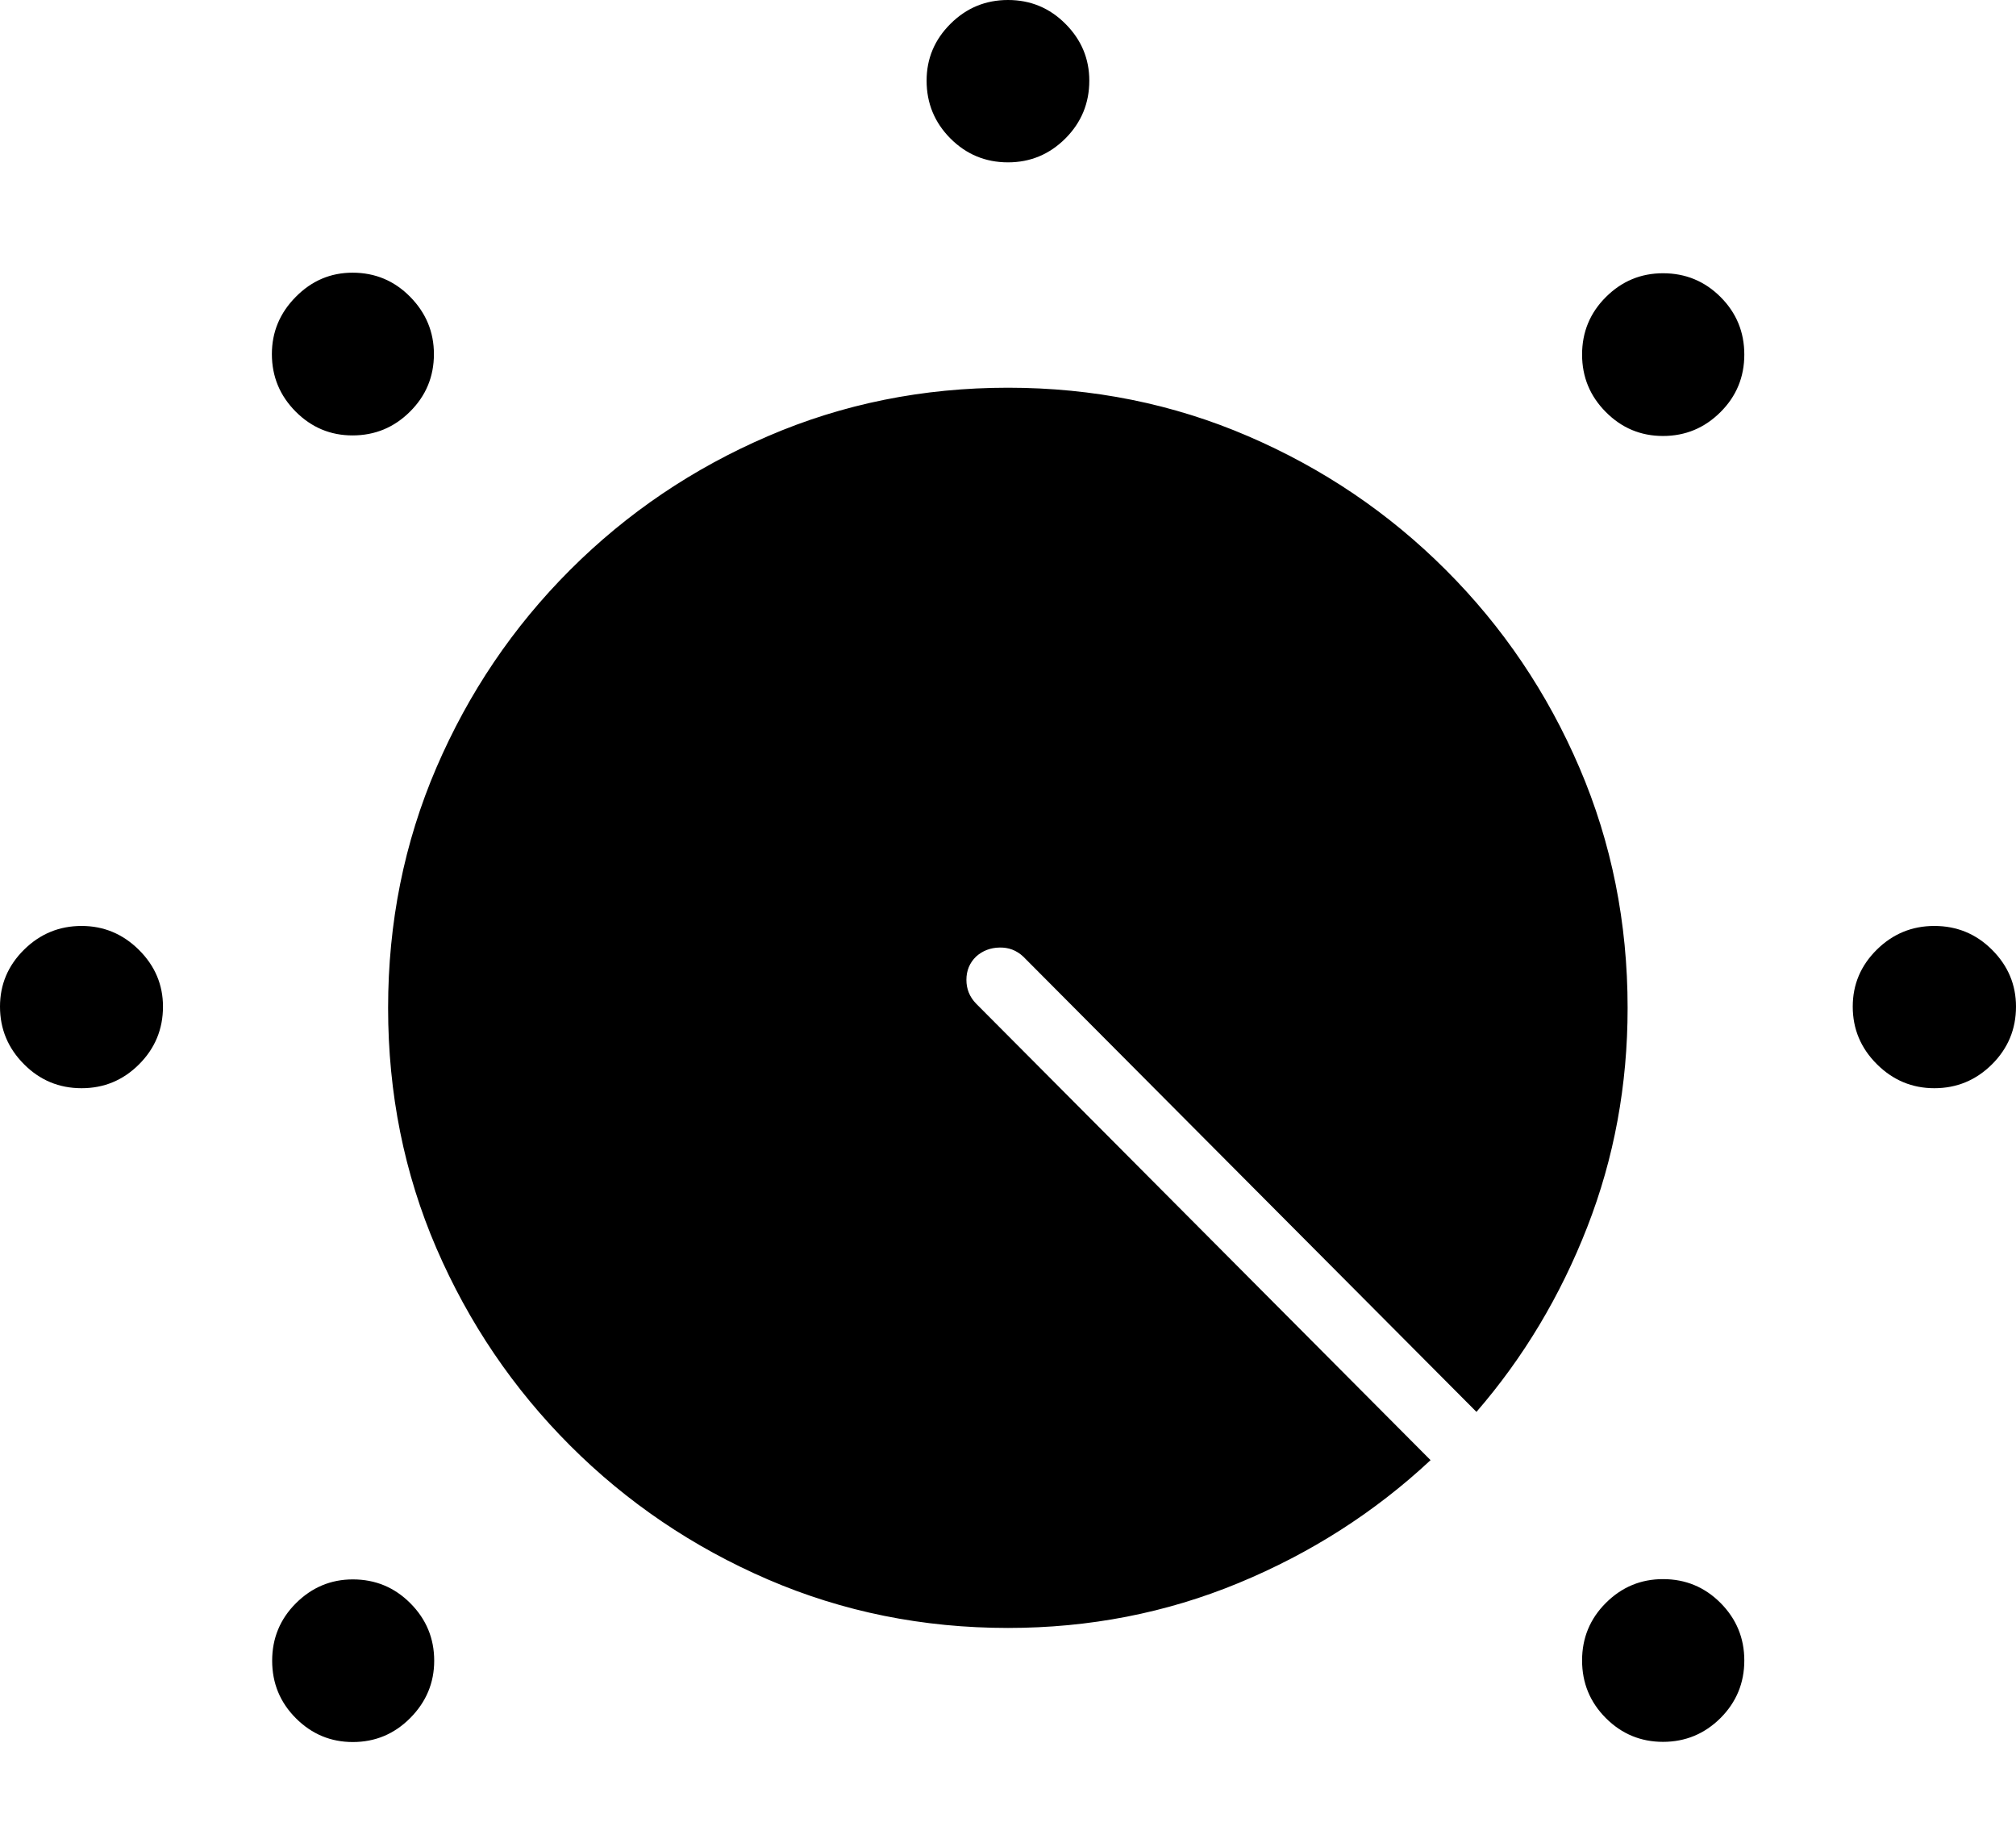 <?xml version="1.0" encoding="UTF-8"?>
<!--Generator: Apple Native CoreSVG 175-->
<!DOCTYPE svg
PUBLIC "-//W3C//DTD SVG 1.1//EN"
       "http://www.w3.org/Graphics/SVG/1.1/DTD/svg11.dtd">
<svg version="1.1" xmlns="http://www.w3.org/2000/svg" xmlns:xlink="http://www.w3.org/1999/xlink" width="21.474" height="19.629">
 <g>
  <rect height="19.629" opacity="0" width="21.474" x="0" y="0"/>
  <path d="M10.737 17.337Q12.036 17.337 13.192 16.859Q14.348 16.381 15.238 15.55L10.397 10.688Q10.294 10.582 10.294 10.435Q10.294 10.287 10.397 10.187Q10.501 10.094 10.646 10.091Q10.792 10.087 10.899 10.187L15.727 15.036Q16.477 14.17 16.907 13.068Q17.337 11.966 17.337 10.734Q17.337 9.372 16.824 8.176Q16.311 6.979 15.401 6.07Q14.491 5.16 13.294 4.645Q12.096 4.129 10.737 4.129Q9.377 4.129 8.18 4.645Q6.982 5.16 6.072 6.07Q5.163 6.979 4.648 8.176Q4.134 9.372 4.134 10.734Q4.134 12.099 4.648 13.292Q5.163 14.484 6.072 15.394Q6.982 16.304 8.18 16.821Q9.377 17.337 10.737 17.337ZM17.714 18.55Q18.071 18.55 18.326 18.297Q18.58 18.043 18.58 17.683Q18.58 17.326 18.327 17.071Q18.074 16.817 17.714 16.817Q17.36 16.817 17.106 17.07Q16.852 17.323 16.852 17.683Q16.852 18.043 17.105 18.297Q17.358 18.55 17.714 18.55ZM20.604 11.589Q20.962 11.589 21.218 11.335Q21.474 11.08 21.474 10.72Q21.474 10.37 21.219 10.115Q20.965 9.861 20.604 9.861Q20.247 9.861 19.991 10.114Q19.735 10.367 19.735 10.72Q19.735 11.077 19.992 11.333Q20.249 11.589 20.604 11.589ZM17.714 4.643Q18.071 4.643 18.326 4.389Q18.58 4.136 18.58 3.776Q18.58 3.416 18.327 3.163Q18.074 2.91 17.714 2.91Q17.36 2.91 17.106 3.163Q16.852 3.416 16.852 3.776Q16.852 4.134 17.105 4.388Q17.358 4.643 17.714 4.643ZM10.737 1.729Q11.094 1.729 11.349 1.474Q11.603 1.219 11.603 0.859Q11.603 0.509 11.35 0.255Q11.097 0 10.737 0Q10.379 0 10.125 0.253Q9.87 0.506 9.87 0.859Q9.87 1.219 10.123 1.474Q10.377 1.729 10.737 1.729ZM3.755 4.637Q4.113 4.637 4.367 4.384Q4.622 4.131 4.622 3.771Q4.622 3.418 4.369 3.161Q4.116 2.904 3.755 2.904Q3.405 2.904 3.151 3.161Q2.896 3.418 2.896 3.771Q2.896 4.128 3.149 4.383Q3.402 4.637 3.755 4.637ZM0.869 11.589Q1.227 11.589 1.481 11.335Q1.736 11.08 1.736 10.72Q1.736 10.37 1.479 10.115Q1.222 9.861 0.869 9.861Q0.512 9.861 0.256 10.114Q0 10.367 0 10.72Q0 11.077 0.255 11.333Q0.509 11.589 0.869 11.589ZM3.758 18.552Q4.116 18.552 4.37 18.296Q4.625 18.039 4.625 17.686Q4.625 17.329 4.371 17.074Q4.118 16.82 3.758 16.82Q3.408 16.82 3.153 17.073Q2.899 17.326 2.899 17.686Q2.899 18.046 3.152 18.299Q3.405 18.552 3.758 18.552Z" fill="#000000"/>
 </g>
</svg>
